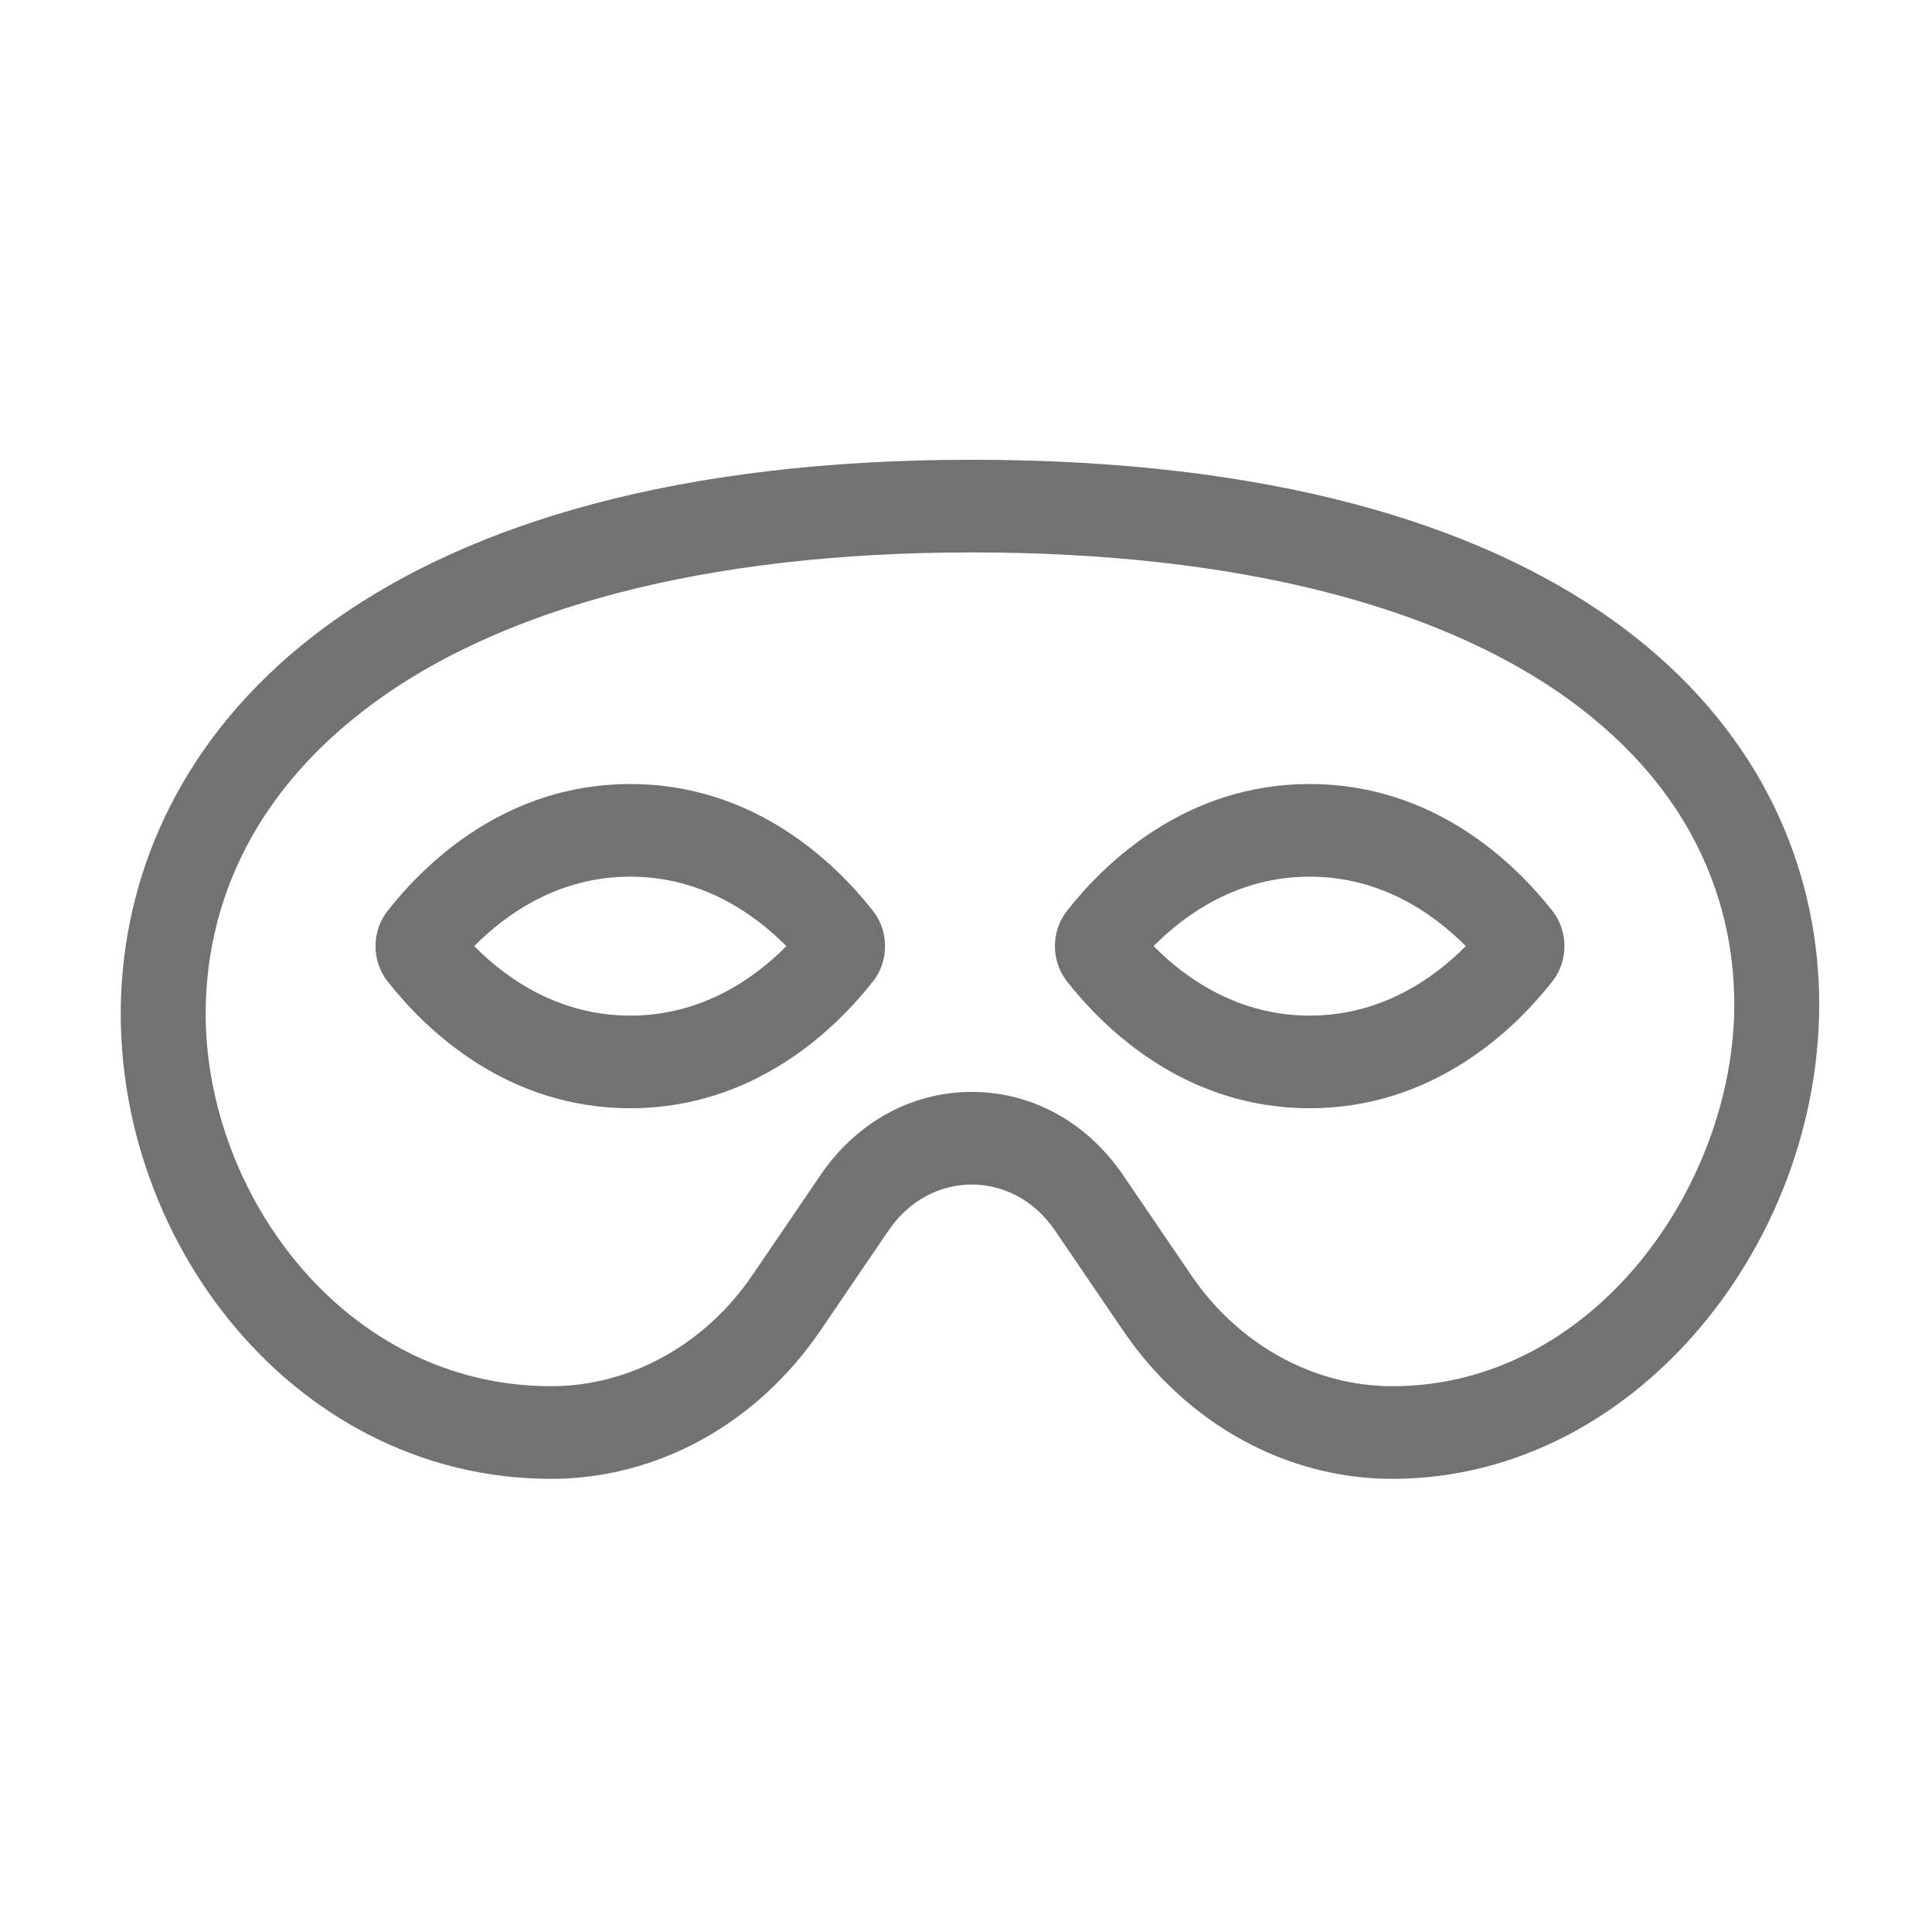 ﻿<?xml version='1.0' encoding='UTF-8'?>
<svg viewBox="-2 -4.802 32 32" xmlns="http://www.w3.org/2000/svg">
  <g transform="matrix(0.999, 0, 0, 0.999, 0, 0)">
    <g transform="matrix(0.044, 0, 0, 0.044, 0, 0)">
      <path d="M320.67, 64C-121.93, 64 -36.9, 448 162.21, 448C202.11, 448 239.68, 427.31 263.63, 392.14L289.36, 354.35C297.19, 342.85 308.93, 337.1 320.67, 337.1C332.41, 337.1 344.16, 342.85 351.98, 354.35L377.71, 392.14C401.66, 427.31 439.23, 448 479.13, 448C668.99, 448 769.76, 64 320.67, 64zM479.13, 413.09C449.52, 413.09 421.21, 397.48 403.41, 371.33L377.68, 333.54C364.12, 313.62 343.34, 302.2 320.68, 302.2C298.01, 302.2 277.24, 313.62 263.68, 333.54L237.95, 371.33C220.15, 397.48 191.84, 413.09 162.22, 413.09C84.32, 413.09 32, 340.54 32, 272.77C32, 241.73 42.25, 196.78 91.07, 158.85C141.55, 119.63 220.94, 98.91 320.67, 98.91C420.73, 98.91 500.02, 119.2 549.98, 157.57C597.93, 194.41 608, 238.62 608, 269.21C608, 337.26 555.08, 413.09 479.13, 413.09zM192, 186.18C145.07, 186.18 114.56, 216.11 100.48, 234.07C94.51, 241.69 94.51, 252.85 100.48, 260.46C114.56, 278.42 145.07, 308.35 192, 308.35C238.93, 308.35 269.44, 278.42 283.52, 260.46C289.49, 252.84 289.49, 241.68 283.52, 234.07C269.44, 216.11 238.93, 186.18 192, 186.18zM192, 273.45C165.17, 273.45 145.46, 259.65 133.18, 247.27C145.46, 234.89 165.18, 221.09 192, 221.09C218.82, 221.09 238.54, 234.89 250.82, 247.27C238.54, 259.65 218.83, 273.45 192, 273.45zM448, 186.18C401.07, 186.18 370.56, 216.11 356.48, 234.07C350.51, 241.69 350.51, 252.85 356.48, 260.46C370.56, 278.42 401.07, 308.35 448, 308.35C494.93, 308.35 525.44, 278.42 539.52, 260.46C545.49, 252.84 545.49, 241.68 539.52, 234.07C525.44, 216.11 494.93, 186.18 448, 186.18zM448, 273.45C421.17, 273.45 401.46, 259.65 389.18, 247.27C401.46, 234.89 421.18, 221.09 448, 221.09C474.83, 221.09 494.54, 234.89 506.82, 247.27C494.54, 259.65 474.83, 273.45 448, 273.45z" fill="#727272" fill-opacity="1" class="Black" />
    </g>
  </g>
</svg>